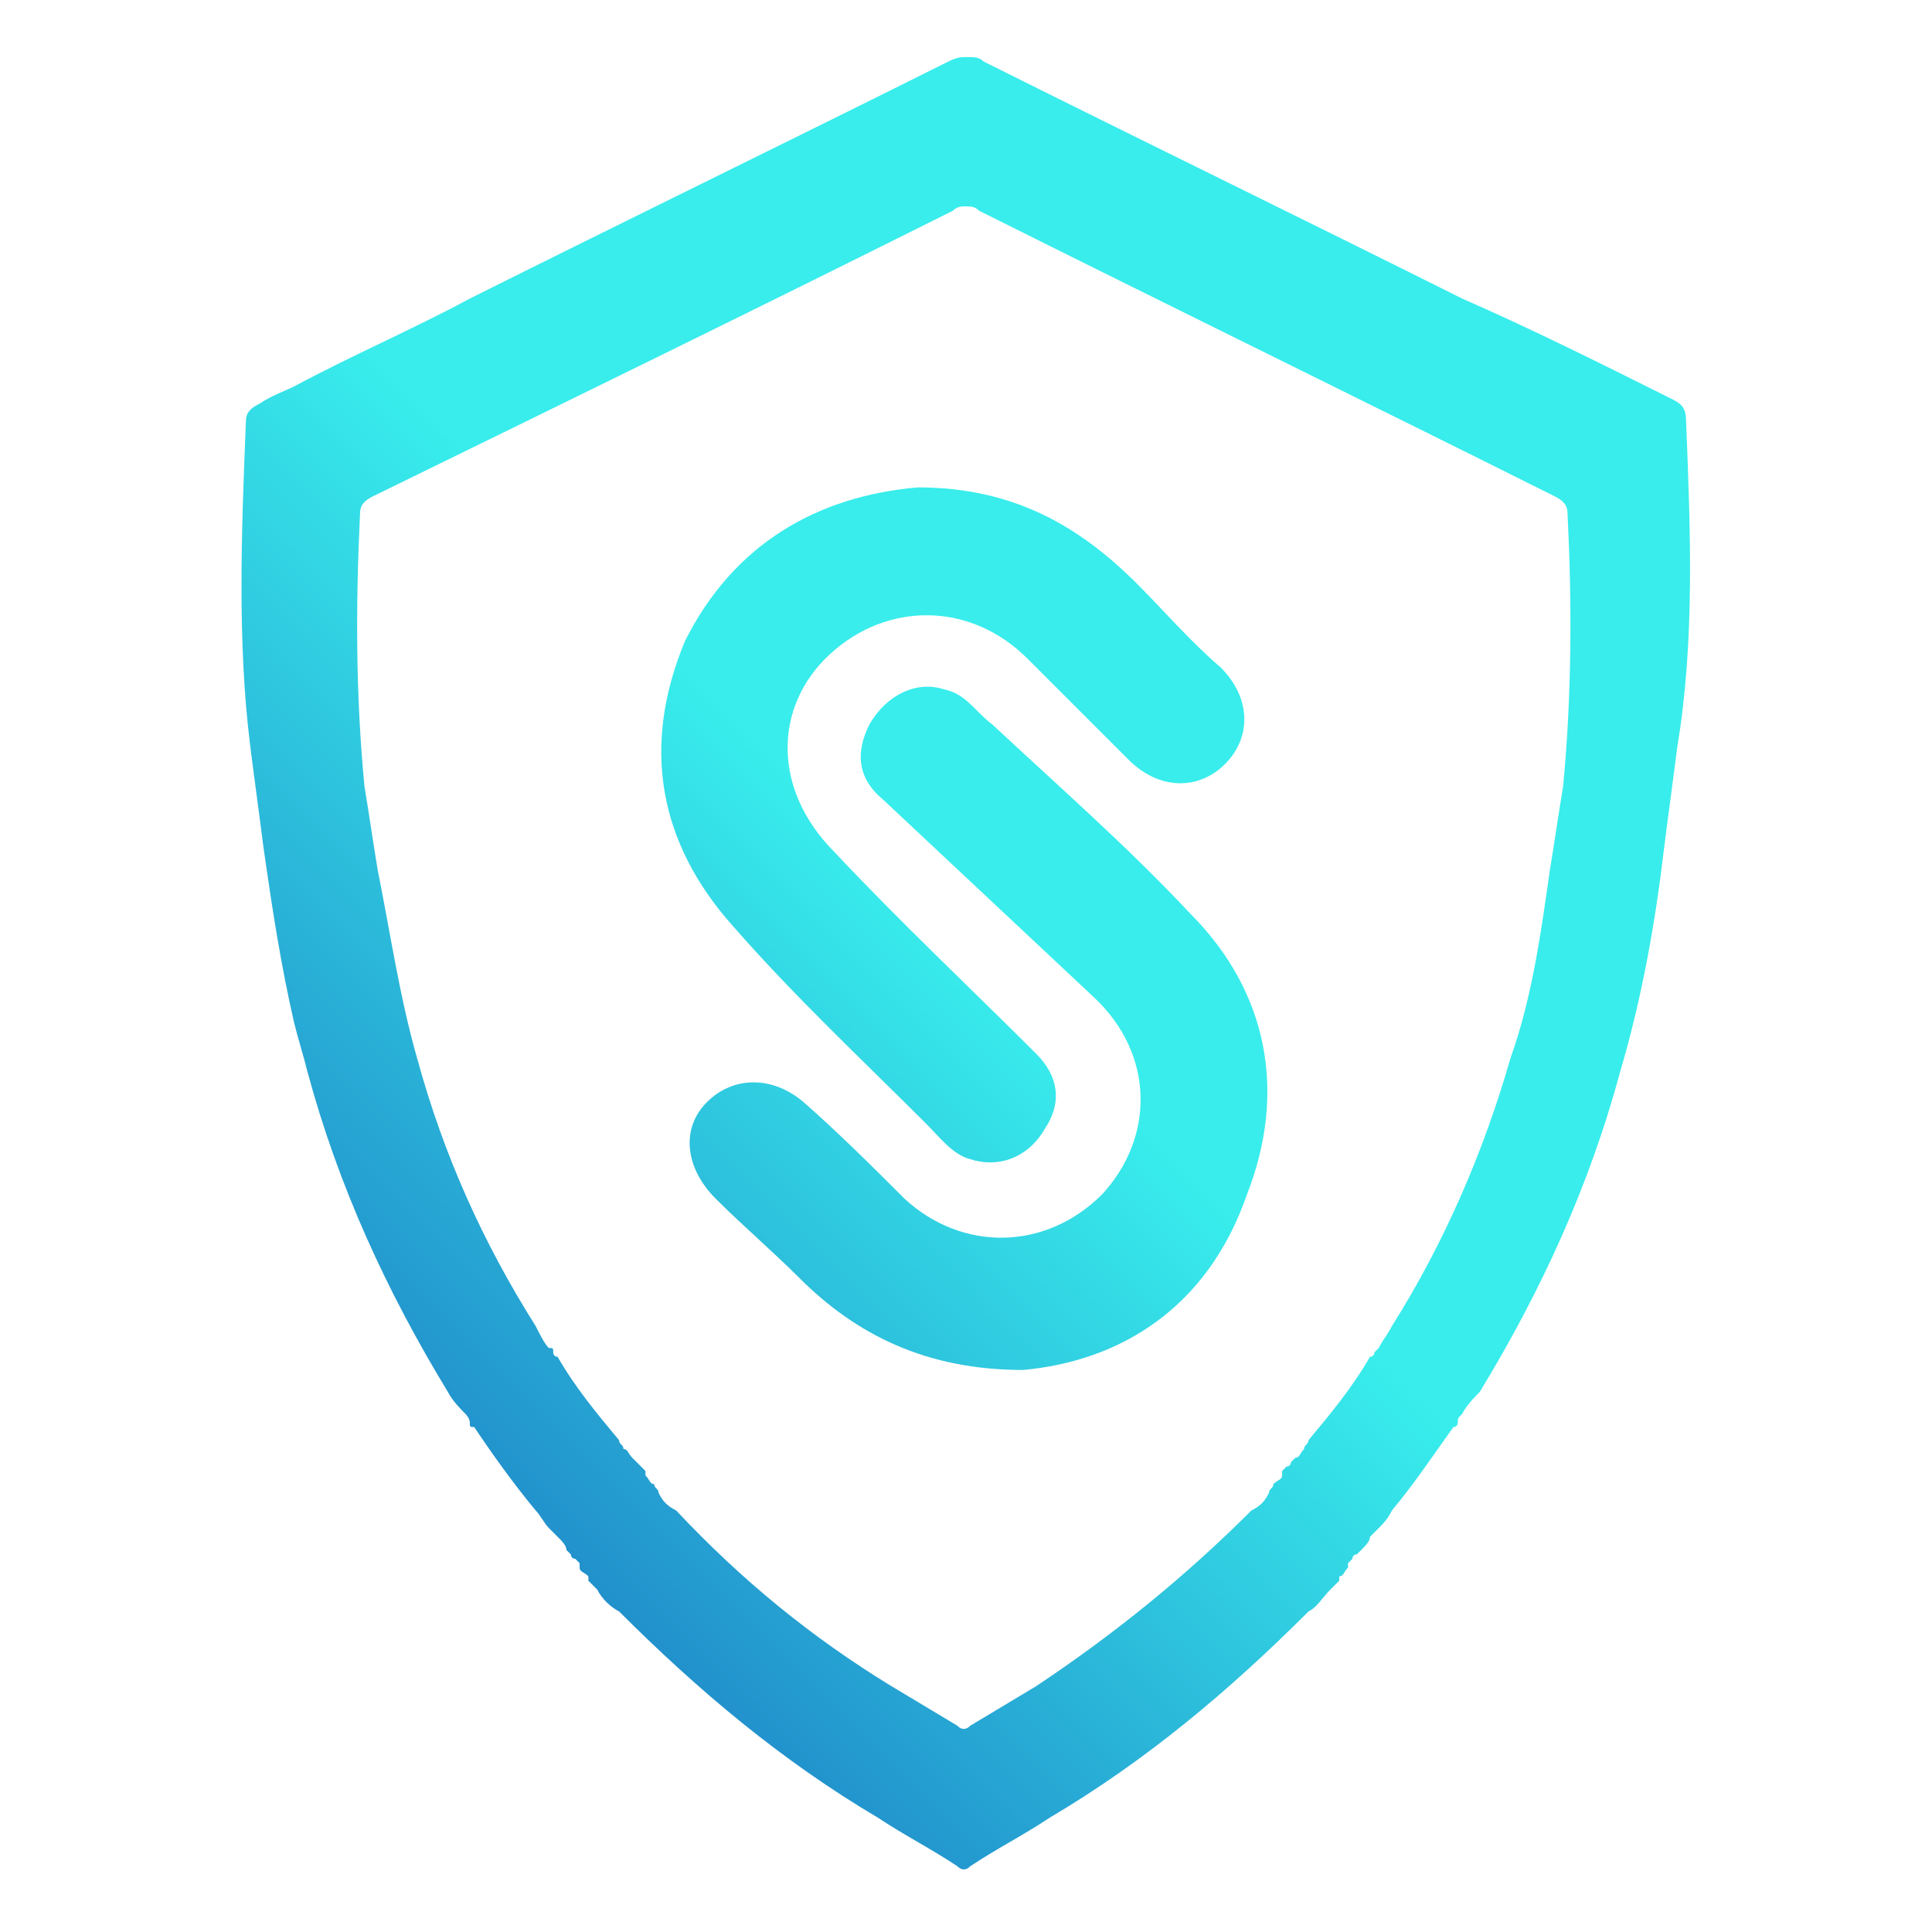 <?xml version="1.0" encoding="utf-8"?>
<!-- Generator: Adobe Illustrator 25.0.0, SVG Export Plug-In . SVG Version: 6.00 Build 0)  -->
<svg version="1.1" id="Layer_1" xmlns="http://www.w3.org/2000/svg" xmlns:xlink="http://www.w3.org/1999/xlink" x="0px" y="0px"
	 viewBox="0 0 44 44" style="enable-background:new 0 0 44 44;" xml:space="preserve">
<style type="text/css">
	.st0{fill:url(#SVGID_1_);}
	.st1{fill:url(#SVGID_2_);}
	.st2{fill:url(#SVGID_3_);}
</style>
<g>
	<g>
		<g>
			<linearGradient id="SVGID_1_" gradientUnits="userSpaceOnUse" x1="-3.641" y1="43.588" x2="20.091" y2="19.715">
				<stop  offset="0" style="stop-color:#092FAA"/>
				<stop  offset="1" style="stop-color:#38EDEC"/>
			</linearGradient>
			<path class="st0" d="M20.9,11.1c2.2,0,3.7,0.9,5,2.2c0.6,0.6,1.2,1.3,1.9,1.9c0.7,0.7,0.7,1.6,0.1,2.2c-0.6,0.6-1.5,0.6-2.2-0.1
				c-0.8-0.8-1.5-1.5-2.3-2.3c-1.3-1.3-3.2-1.3-4.5-0.1c-1.3,1.2-1.3,3.1,0.1,4.5c1.5,1.6,3.1,3.1,4.6,4.6c0.5,0.5,0.6,1.1,0.2,1.7
				c-0.4,0.7-1.1,0.9-1.7,0.7c-0.4-0.1-0.7-0.5-1-0.8c-1.5-1.5-3-2.9-4.4-4.5c-1.7-1.9-2.1-4.1-1.1-6.5
				C16.7,12.4,18.6,11.3,20.9,11.1z"/>
		</g>
		<g>
			<linearGradient id="SVGID_2_" gradientUnits="userSpaceOnUse" x1="-0.292" y1="46.917" x2="23.44" y2="23.044">
				<stop  offset="0" style="stop-color:#092FAA"/>
				<stop  offset="1" style="stop-color:#38EDEC"/>
			</linearGradient>
			<path class="st1" d="M23.3,31.2c-2.2,0-3.8-0.8-5.1-2.1c-0.6-0.6-1.3-1.2-1.9-1.8c-0.7-0.7-0.8-1.6-0.2-2.2
				c0.6-0.6,1.5-0.6,2.2,0c0.8,0.7,1.6,1.5,2.3,2.2c1.3,1.2,3.2,1.2,4.5-0.1c1.2-1.3,1.2-3.2-0.2-4.5c-1.6-1.5-3.2-3-4.8-4.5
				c-0.6-0.5-0.6-1.1-0.3-1.7c0.4-0.7,1.1-1,1.7-0.8c0.5,0.1,0.7,0.5,1.1,0.8c1.5,1.4,3.1,2.8,4.5,4.3c1.8,1.8,2.2,4.1,1.3,6.4
				C27.5,29.8,25.5,31,23.3,31.2z"/>
		</g>
	</g>
	<linearGradient id="SVGID_3_" gradientUnits="userSpaceOnUse" x1="-3.161" y1="44.065" x2="20.571" y2="20.192">
		<stop  offset="0" style="stop-color:#092FAA"/>
		<stop  offset="1" style="stop-color:#38EDEC"/>
	</linearGradient>
	<path class="st2" d="M38.4,9.6c0-0.3-0.1-0.4-0.3-0.5c-1.6-0.8-3.2-1.6-4.8-2.3C29.7,5,26,3.2,22.4,1.4c-0.1-0.1-0.2-0.1-0.4-0.1
		c-0.1,0-0.2,0-0.4,0.1C18,3.2,14.3,5,10.7,6.8C9.4,7.5,8,8.1,6.7,8.8C6.5,8.9,6.2,9,5.9,9.2C5.7,9.3,5.6,9.4,5.6,9.6
		c-0.1,2.5-0.2,5,0.1,7.4c0.1,0.8,0.2,1.5,0.3,2.3c0.2,1.4,0.4,2.7,0.7,4c0.1,0.4,0.2,0.7,0.3,1.1c0.7,2.6,1.8,5,3.2,7.3
		c0.1,0.2,0.3,0.4,0.4,0.5c0,0,0.1,0.1,0.1,0.2c0,0.1,0,0.1,0.1,0.1c0.4,0.6,0.9,1.3,1.4,1.9c0.1,0.1,0.2,0.3,0.3,0.4c0,0,0,0,0,0
		c0.1,0.1,0.1,0.1,0.2,0.2c0.1,0.1,0.2,0.2,0.2,0.3c0,0,0.1,0.1,0.1,0.1c0,0,0,0.1,0.1,0.1c0,0,0,0,0,0c0,0,0,0,0.1,0.1
		c0,0,0,0,0,0.1c0,0.1,0.1,0.1,0.2,0.2c0,0,0,0.1,0,0.1c0.1,0.1,0.1,0.1,0.2,0.2l0,0c0.1,0.2,0.3,0.4,0.5,0.5c0,0,0,0,0,0
		c1.8,1.8,3.7,3.4,5.9,4.7c0.6,0.4,1.2,0.7,1.8,1.1c0,0,0,0,0,0c0.1,0.1,0.2,0.1,0.3,0c0,0,0,0,0,0c0.6-0.4,1.2-0.7,1.8-1.1
		c2.2-1.3,4.1-2.9,5.9-4.7c0,0,0,0,0,0c0.2-0.1,0.3-0.3,0.5-0.5l0,0c0.1-0.1,0.1-0.1,0.2-0.2c0,0,0,0,0-0.1c0.1,0,0.1-0.1,0.2-0.2
		c0,0,0-0.1,0-0.1c0,0,0,0,0.1-0.1c0,0,0,0,0,0c0,0,0-0.1,0.1-0.1c0,0,0.1-0.1,0.1-0.1c0.1-0.1,0.2-0.2,0.2-0.3
		c0.1-0.1,0.1-0.1,0.2-0.2c0,0,0,0,0,0c0.1-0.1,0.2-0.2,0.3-0.4c0.5-0.6,0.9-1.2,1.4-1.9c0.1,0,0.1-0.1,0.1-0.1c0-0.1,0-0.1,0.1-0.2
		c0.1-0.2,0.3-0.4,0.4-0.5c1.4-2.3,2.5-4.7,3.2-7.3c0.5-1.7,0.8-3.4,1-5.1c0.1-0.8,0.2-1.5,0.3-2.3C38.6,14.6,38.5,12.1,38.4,9.6z
		 M35.6,17.9c-0.1,0.6-0.2,1.3-0.3,1.9c-0.2,1.4-0.4,2.9-0.9,4.3c-0.6,2.1-1.5,4.2-2.7,6.1c-0.1,0.2-0.2,0.3-0.3,0.5
		c0,0-0.1,0.1-0.1,0.1c0,0,0,0.1-0.1,0.1c-0.4,0.7-0.9,1.3-1.4,1.9c0,0,0,0,0,0c0,0.1-0.1,0.1-0.1,0.2c-0.1,0.1-0.1,0.2-0.2,0.2
		c0,0-0.1,0.1-0.1,0.1c0,0,0,0.1-0.1,0.1c0,0,0,0,0,0c0,0,0,0-0.1,0.1c0,0,0,0,0,0.1c0,0.1-0.1,0.1-0.2,0.2c0,0,0,0,0,0
		c0,0.1-0.1,0.1-0.1,0.2l0,0c-0.1,0.2-0.2,0.3-0.4,0.4c0,0,0,0,0,0c-1.5,1.5-3.1,2.8-4.9,4c-0.5,0.3-1,0.6-1.5,0.9c0,0,0,0,0,0
		c-0.1,0.1-0.2,0.1-0.3,0c0,0,0,0,0,0c-0.5-0.3-1-0.6-1.5-0.9c-1.8-1.1-3.4-2.4-4.9-4c0,0,0,0,0,0c-0.2-0.1-0.3-0.2-0.4-0.4l0,0
		c0-0.1-0.1-0.1-0.1-0.2c0,0,0,0,0,0c-0.1,0-0.1-0.1-0.2-0.2c0,0,0,0,0-0.1c0,0,0,0-0.1-0.1c0,0,0,0,0,0c0,0,0,0-0.1-0.1
		c0,0-0.1-0.1-0.1-0.1c-0.1-0.1-0.1-0.2-0.2-0.2c0-0.1-0.1-0.1-0.1-0.2c0,0,0,0,0,0c-0.5-0.6-1-1.2-1.4-1.9c-0.1,0-0.1-0.1-0.1-0.1
		c0-0.1,0-0.1-0.1-0.1c-0.1-0.1-0.2-0.3-0.3-0.5c-1.2-1.9-2.1-3.9-2.7-6.1c-0.4-1.4-0.6-2.8-0.9-4.3c-0.1-0.6-0.2-1.3-0.3-1.9
		c-0.2-2.1-0.2-4.1-0.1-6.2c0-0.2,0.1-0.3,0.3-0.4C13,9.1,17.3,7,21.7,4.8c0.1-0.1,0.2-0.1,0.3-0.1c0.1,0,0.2,0,0.3,0.1
		C26.7,7,31,9.1,35.4,11.3c0.2,0.1,0.3,0.2,0.3,0.4C35.8,13.7,35.8,15.8,35.6,17.9z"/>
</g>
</svg>
